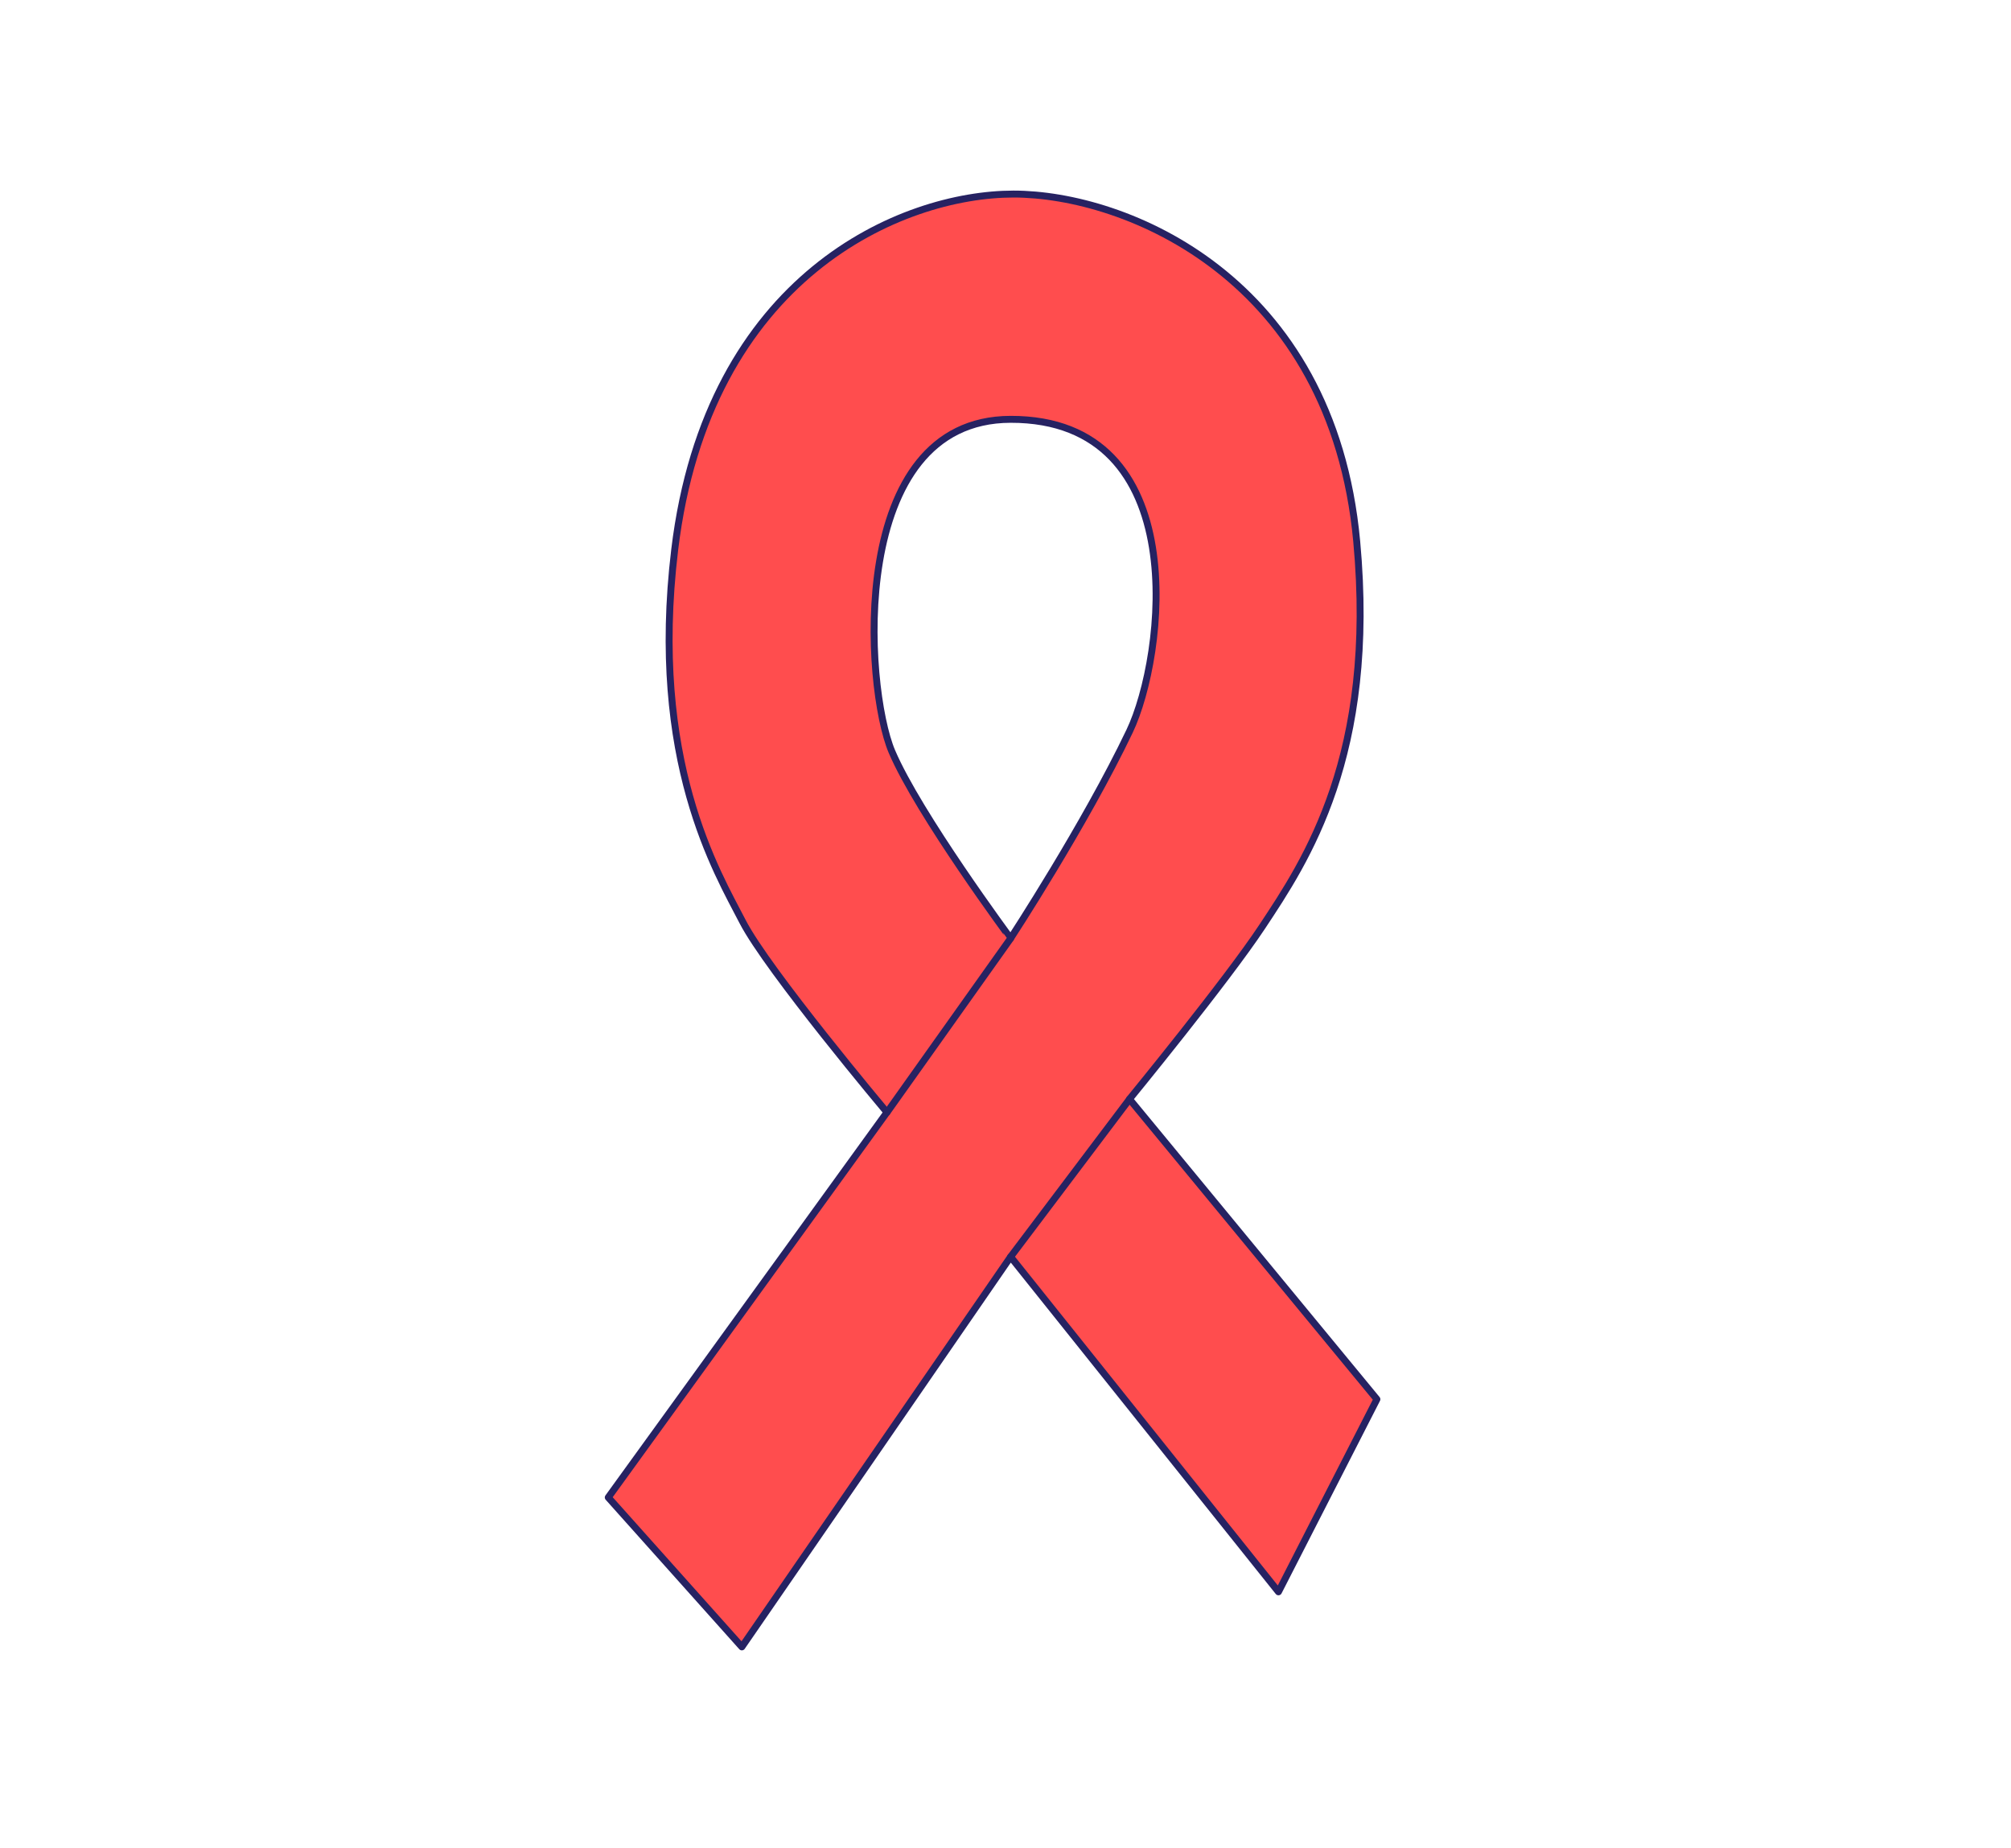<svg xmlns="http://www.w3.org/2000/svg" viewBox="0 0 580.43 533.28"><defs><style>.cls-1{fill:#ff4d4e;stroke:#262262;stroke-linecap:round;stroke-linejoin:round;stroke-width:2px;}</style></defs><g id="HIV_positive" data-name="HIV positive"><path class="cls-1" d="M364.31,267.41c12.59-19,33-49.33,27.27-111.24C384.5,80,324.77,56,292.53,56s-88.26,23.55-97.79,102.6c-7.35,60.93,12.34,93.25,19.58,107.33S256,321,256,321L175.56,432.13l38.56,43.13,77.57-112.57L369,459.37l28.41-55.57L326,317.18S354,283,364.31,267.41ZM257.42,216.87c-7.85-18.47-13.07-95.76,34.27-95.86,53.16-.1,44.56,68.6,34.34,90-12.84,26.92-34.34,59.78-34.34,59.78S265.11,234.92,257.42,216.87Z"/><line class="cls-1" x1="291.69" y1="362.69" x2="326.03" y2="317.18"/><line class="cls-1" x1="291.69" y1="270.82" x2="256.01" y2="321.02"/></g></svg>